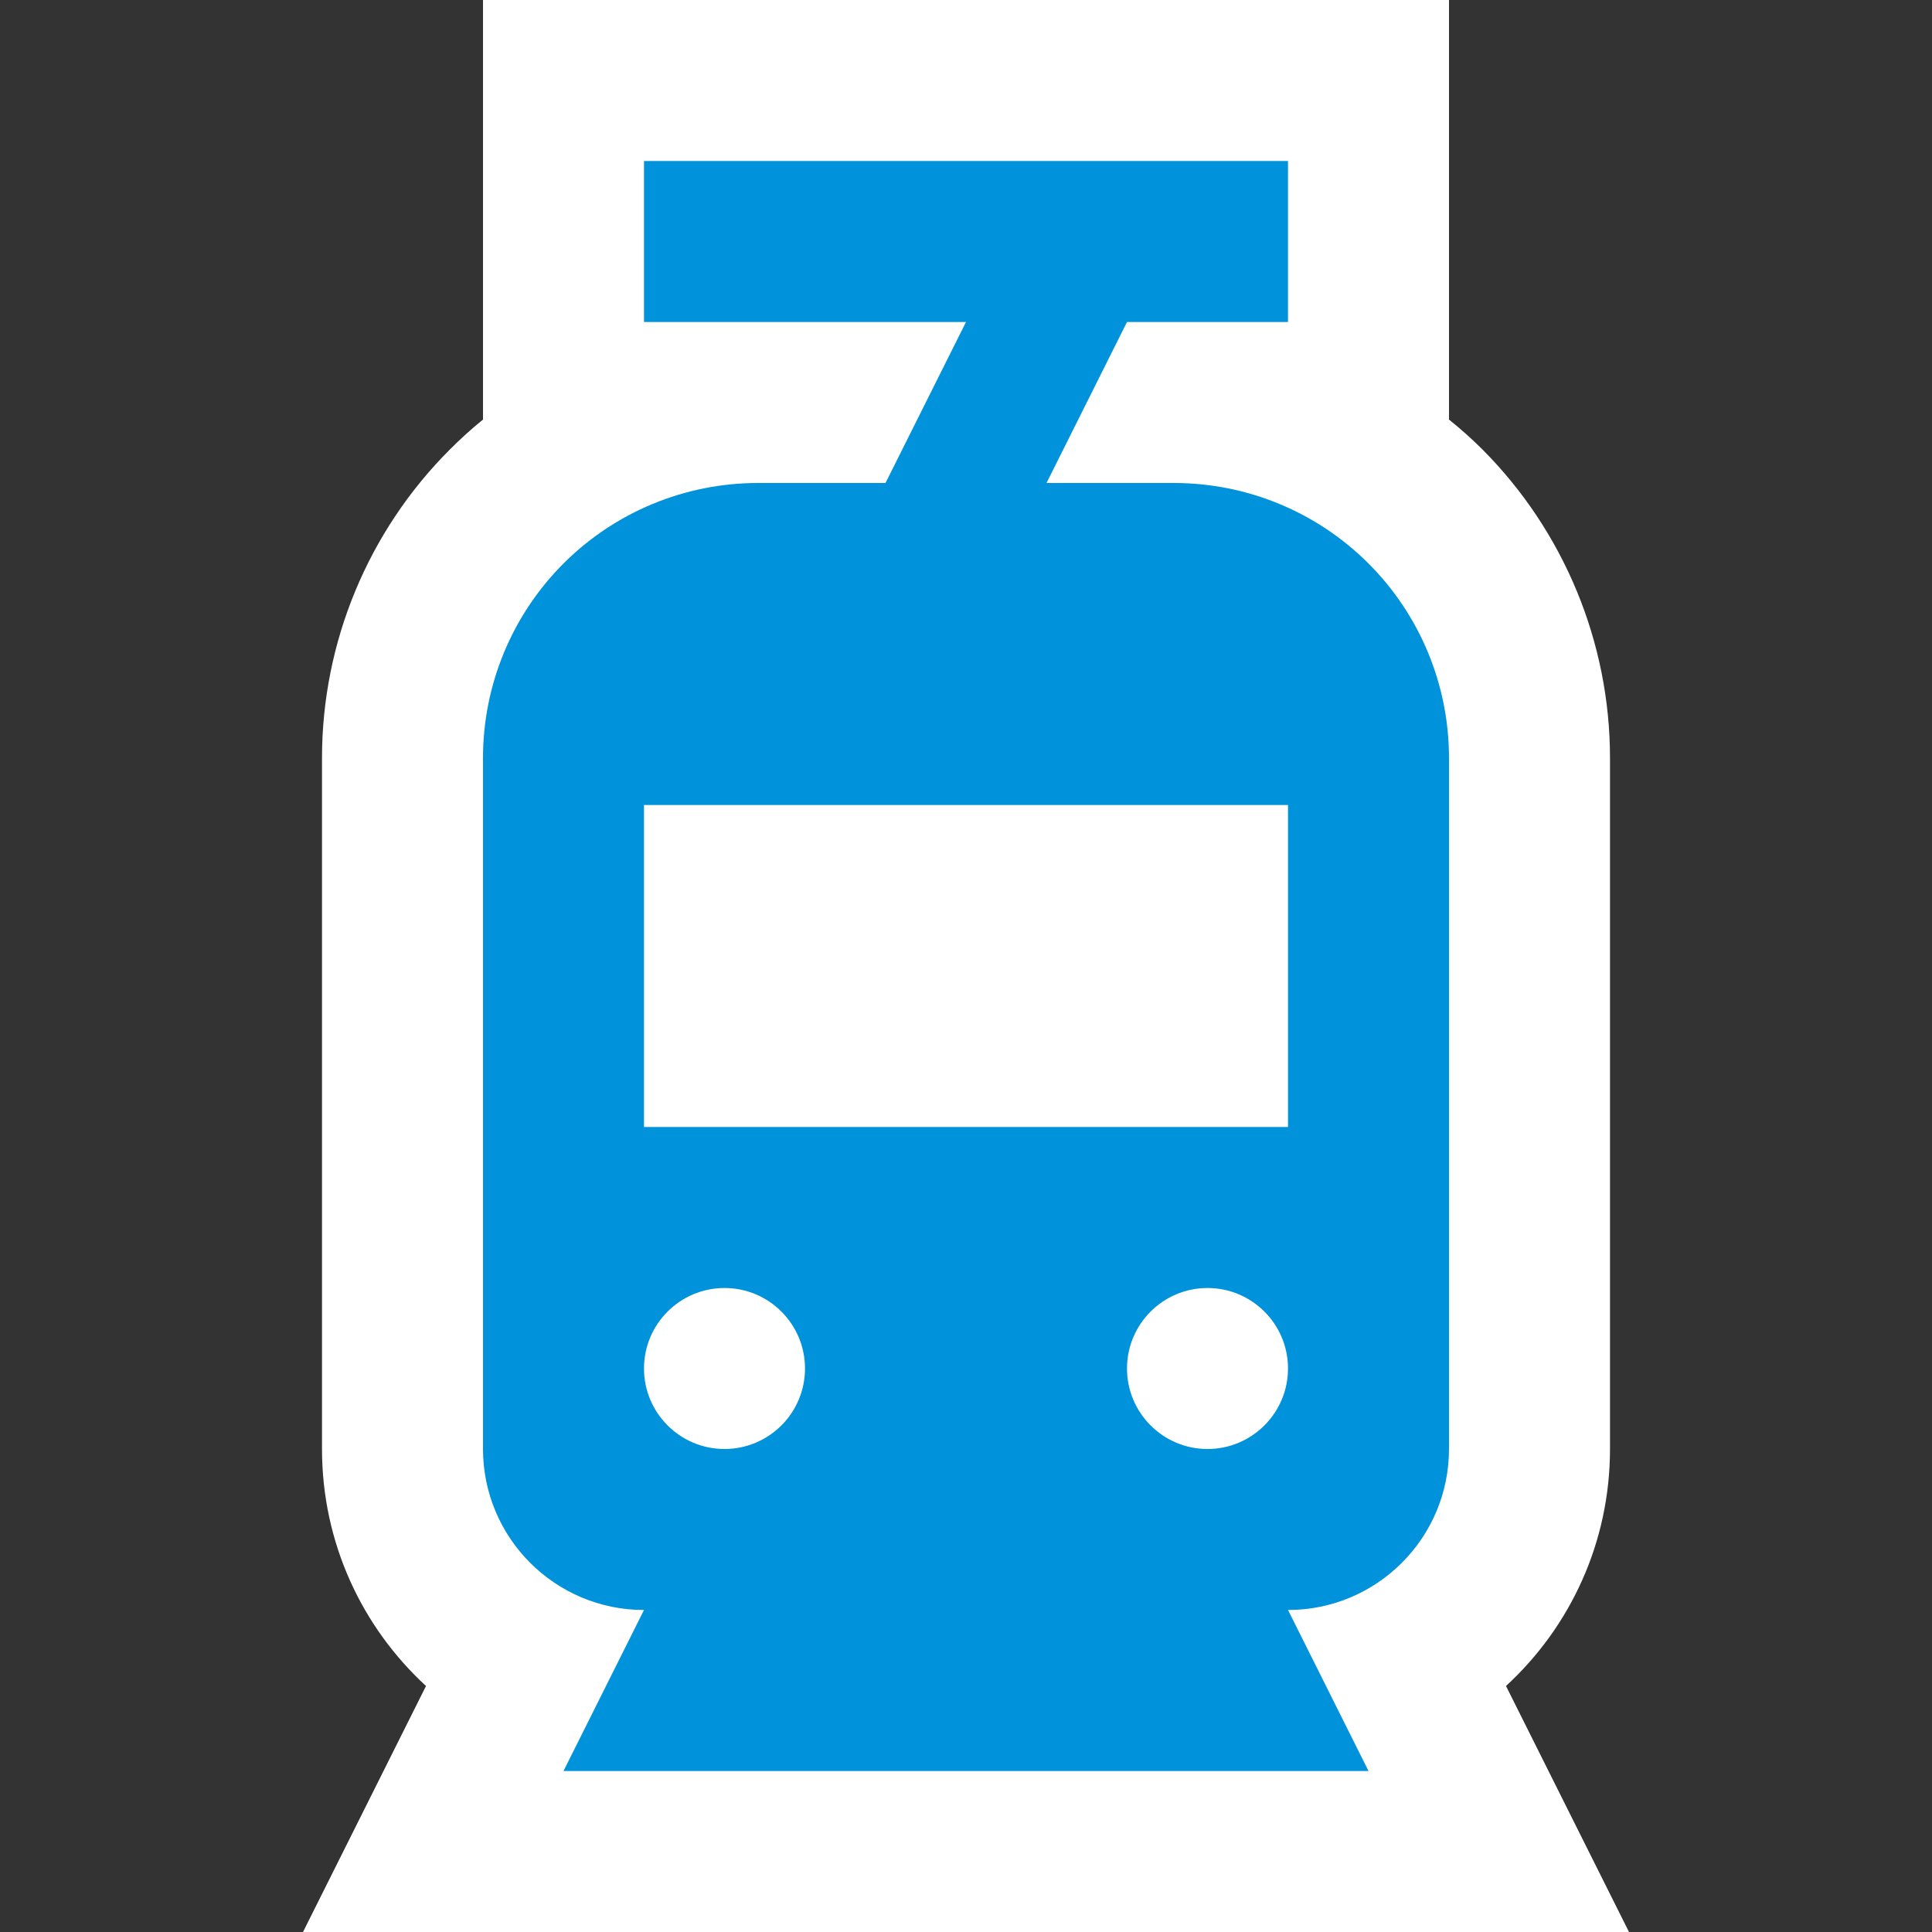 <svg width="6" height="6" viewBox="0 0 6 6" fill="none" xmlns="http://www.w3.org/2000/svg">
<rect x="0" y="0" width="6" height="6" fill="#333333" stroke="none"/>
<path fill-rule="evenodd" clip-rule="evenodd" d="M1.5 0H4.5V1.303C4.536 1.332 4.571 1.363 4.604 1.396C4.857 1.65 5 1.995 5 2.354V4.5C5 4.791 4.876 5.053 4.677 5.236L5.059 6H0.941L1.323 5.236C1.124 5.053 1 4.791 1 4.5V2.354C1 1.995 1.143 1.65 1.397 1.396C1.43 1.363 1.464 1.332 1.5 1.303V0Z" fill="white"/>
<path fill-rule="evenodd" clip-rule="evenodd" d="M2 0.5H4V1H3.5L3.25 1.5H3.646C3.873 1.5 4.09 1.59 4.25 1.75C4.41 1.91 4.5 2.127 4.5 2.354V4.5C4.5 4.776 4.276 5 4 5L4.25 5.5H1.75L2 5C1.724 5 1.5 4.776 1.5 4.5V2.354C1.5 2.127 1.59 1.91 1.75 1.75C1.91 1.59 2.127 1.5 2.354 1.5H2.75L3 1H2V0.5ZM4 3.5V2.5H2V3.5H4ZM2.25 4.5C2.388 4.5 2.5 4.388 2.5 4.25C2.5 4.112 2.388 4 2.25 4C2.112 4 2 4.112 2 4.25C2 4.388 2.112 4.5 2.25 4.5ZM4 4.25C4 4.388 3.888 4.5 3.75 4.5C3.612 4.5 3.5 4.388 3.5 4.25C3.5 4.112 3.612 4 3.75 4C3.888 4 4 4.112 4 4.25Z" fill="#0092DA"/>
</svg>
